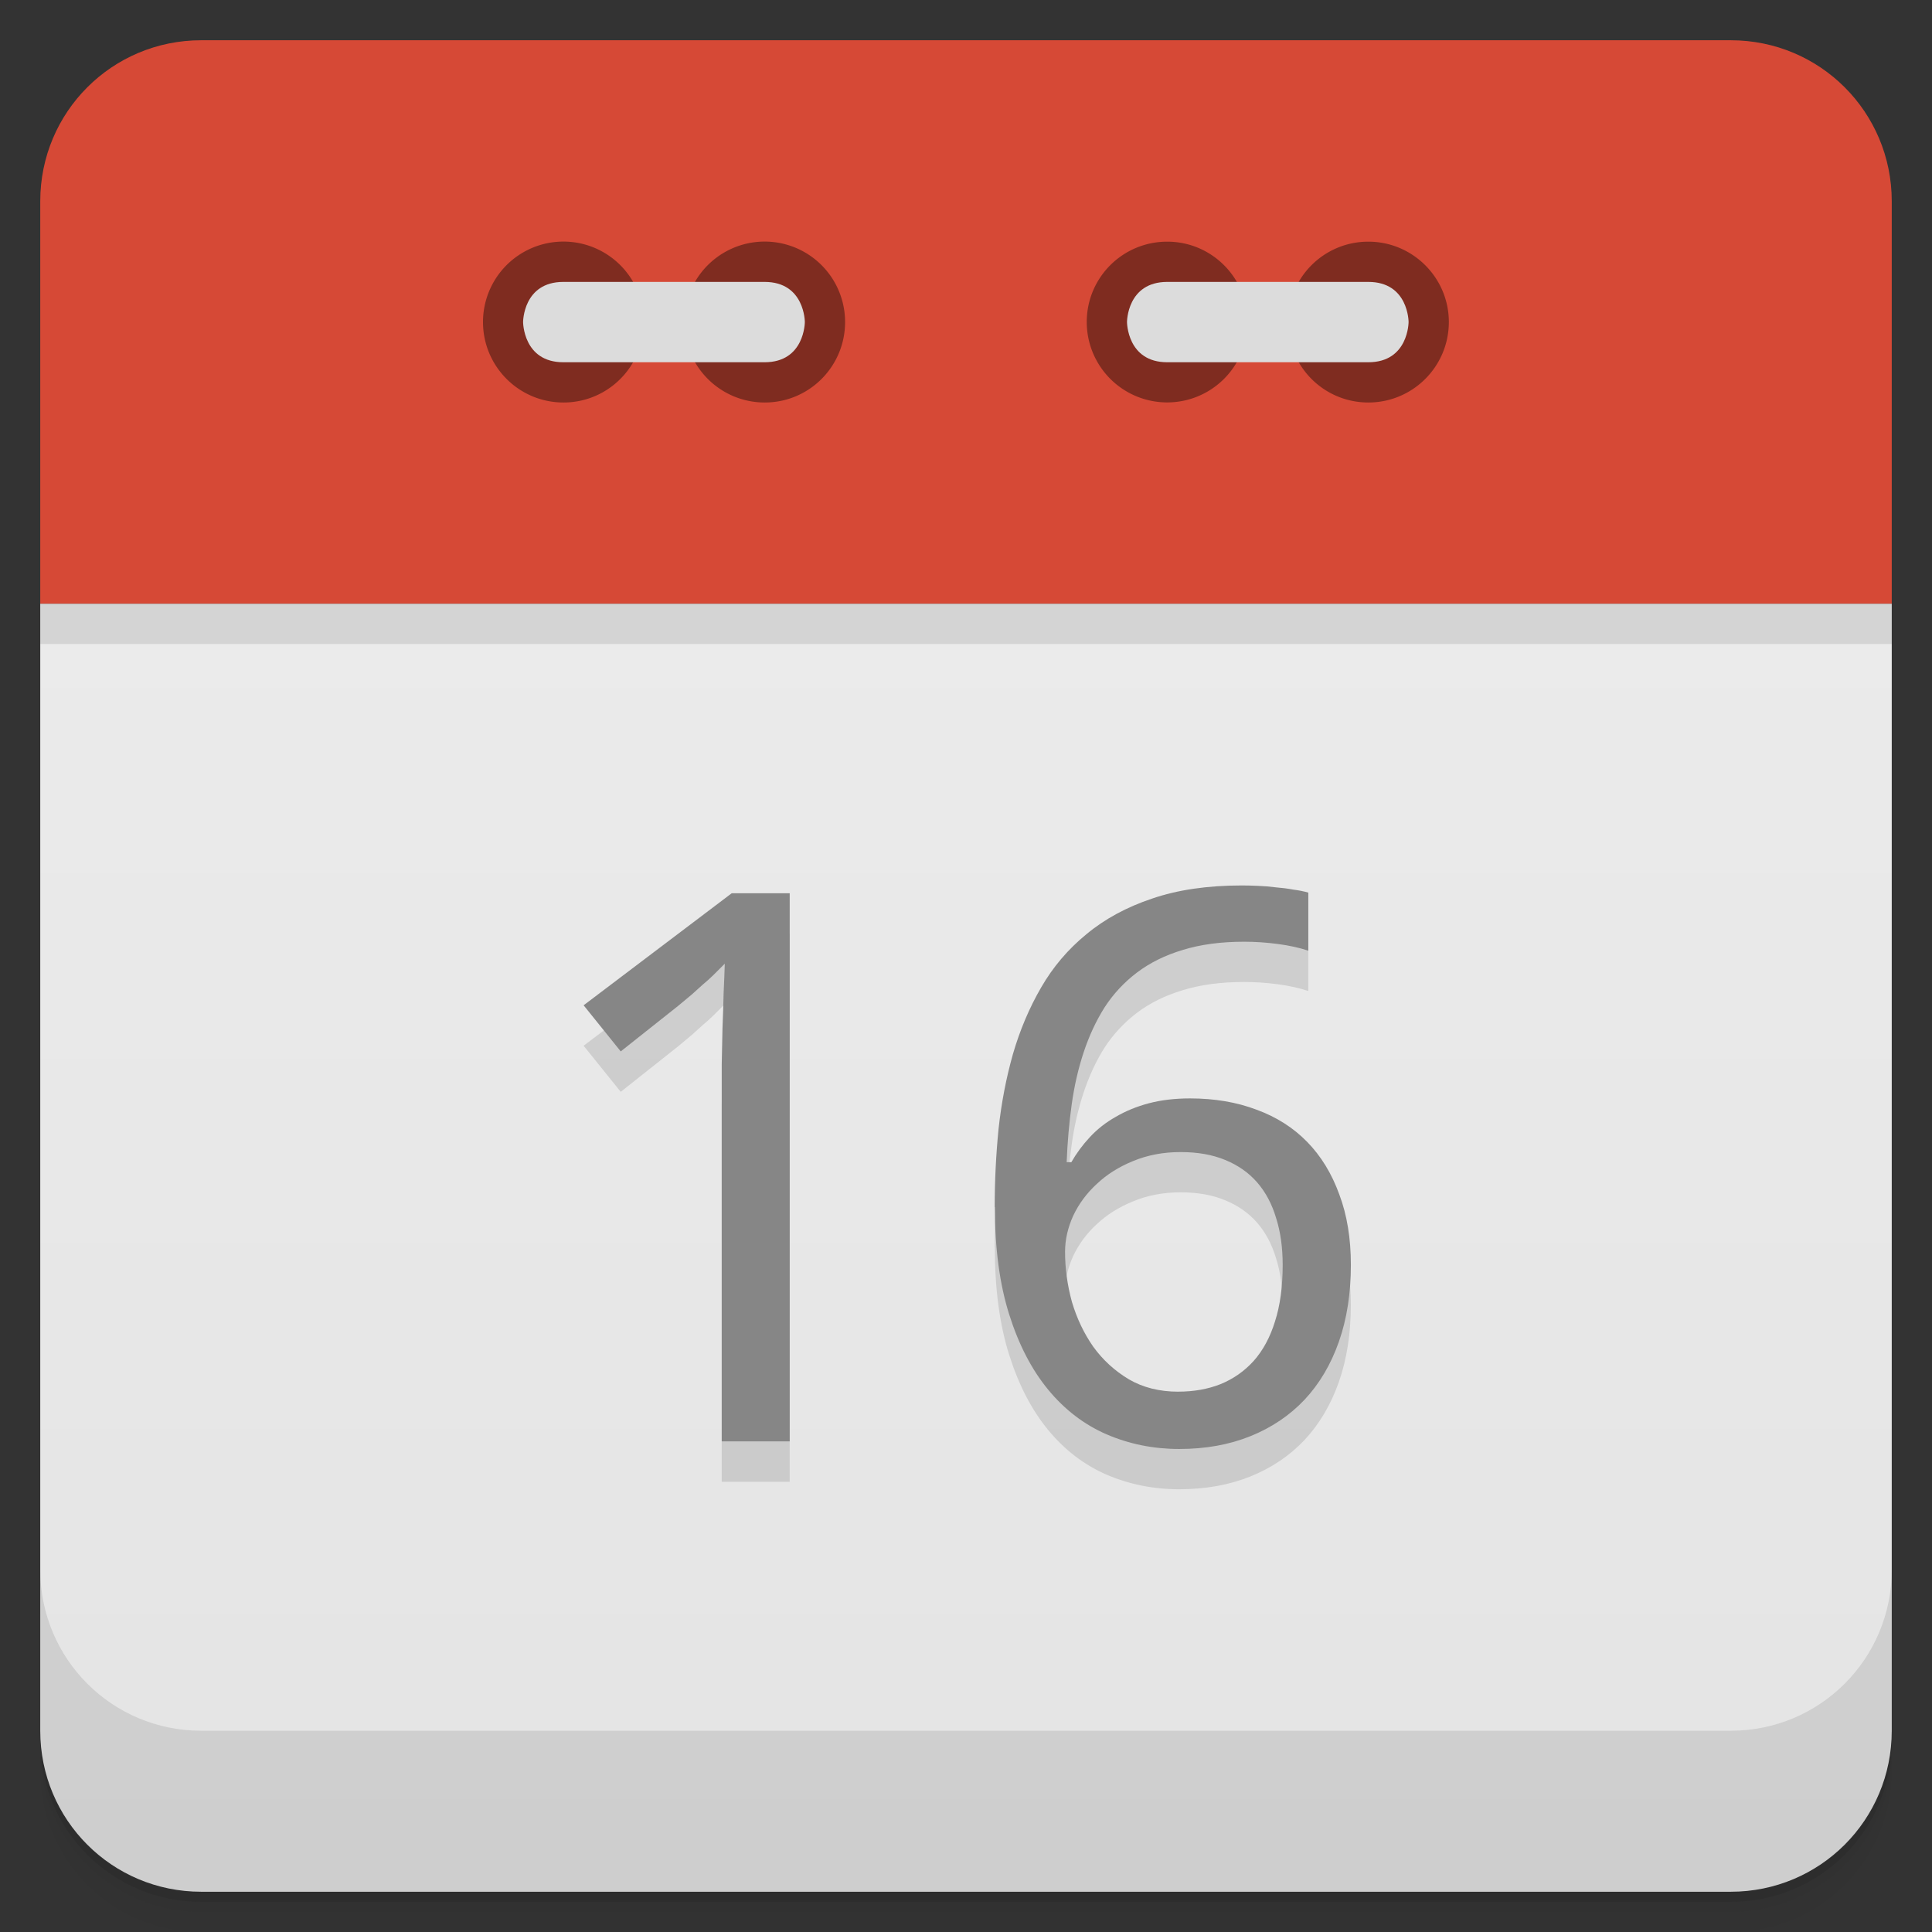 <svg width="48" height="48" viewBox="0 0 48 48" xmlns="http://www.w3.org/2000/svg">
  <rect x="0" y="0" width="48" height="48" fill="#333333" stroke="none"/>
  <defs>
    <linearGradient id="a" x1="1" x2="47" gradientTransform="rotate(-90 24 24)" gradientUnits="userSpaceOnUse">
      <stop offset="0" stop-color="#e4e4e4"/>
      <stop offset="1" stop-color="#eee"/>
    </linearGradient>
  </defs>
  <path d="M5 1C2.784 1 1 2.784 1 5v10h46V5c0-2.216-1.784-4-4-4z" fill-rule="evenodd" fill="#d64936"/>
  <path d="M1 15v28c0 2.216 1.784 4 4 4h38c2.216 0 4-1.784 4-4V15z" fill="url(#a)"/>
  <path d="M1 15v1h46v-1z" fill-rule="evenodd" opacity=".1"/>
  <path d="M1 43v.25c0 2.216 1.784 4 4 4h38c2.216 0 4-1.784 4-4V43c0 2.216-1.784 4-4 4H5c-2.216 0-4-1.784-4-4zm0 .5v.5c0 2.216 1.784 4 4 4h38c2.216 0 4-1.784 4-4v-.5c0 2.216-1.784 4-4 4H5c-2.216 0-4-1.784-4-4z" opacity=".02"/>
  <path d="M1 43.25v.25c0 2.216 1.784 4 4 4h38c2.216 0 4-1.784 4-4v-.25c0 2.216-1.784 4-4 4H5c-2.216 0-4-1.784-4-4z" opacity=".05"/>
  <path d="M1 43v.25c0 2.216 1.784 4 4 4h38c2.216 0 4-1.784 4-4V43c0 2.216-1.784 4-4 4H5c-2.216 0-4-1.784-4-4z" opacity=".1"/>
  <path d="M1 39v4c0 2.216 1.784 4 4 4h38c2.216 0 4-1.784 4-4v-4c0 2.216-1.784 4-4 4H5c-2.216 0-4-1.784-4-4z" opacity=".1"/>
  <path d="M30.996 8A1.997 1.997 0 1 1 27 8c0-1.102.891-1.996 2-1.996 1.105 0 1.996.898 1.996 1.996M35.996 8c0 1.105-.895 2-2 2S32 9.105 32 8c0-1.102.891-1.996 1.996-1.996s2 .898 2 1.996" fill="#7f2c20"/>
  <path d="M33.996 9c1 0 1-1 1-1s0-.996-1-.996H29c-1 0-1 .996-1 .996s0 1 1 1m4.996 0" fill="#dcdcdc"/>
  <path d="M15.996 8c0 1.105-.891 2-1.996 2s-2-.895-2-2a1.998 1.998 0 0 1 3.996 0M20.996 8c0 1.105-.891 2-1.996 2s-2-.895-2-2a1.998 1.998 0 0 1 3.996 0" fill="#7f2c20"/>
  <path d="M13.996 9c-1 0-1-1-1-1s0-.996 1-.996h5c1 0 1 .996 1 .996s0 1-1 1m-5 0" fill="#dcdcdc"/>
  <g opacity=".12">
    <path d="M19.621 36.814h-1.69V28.31v-.857l.019-.904q.019-.456.028-.867.02-.42.029-.735-.164.167-.289.288t-.259.233l-.269.242-.346.289-1.422 1.127-.922-1.145 3.68-2.785h1.44v13.618zM24.712 30.992q0-.978.096-1.947.106-.969.356-1.853.259-.894.702-1.658.441-.764 1.124-1.323.682-.568 1.633-.885.95-.326 2.229-.326.182 0 .403.009.221.009.442.037.23.019.432.056.211.028.375.075v1.444q-.336-.112-.759-.168-.422-.056-.836-.056-.864 0-1.527.205-.653.196-1.133.56t-.807.866q-.317.503-.52 1.118-.201.605-.297 1.295-.096.689-.125 1.434h.116q.192-.335.461-.624.278-.298.644-.503.364-.215.816-.336.461-.121 1.028-.121.913 0 1.652.28.74.27 1.258.8t.798 1.304q.288.764.288 1.75 0 1.062-.298 1.91t-.855 1.444q-.557.587-1.344.904-.788.317-1.767.317-.96 0-1.806-.363-.835-.364-1.45-1.11t-.97-1.871q-.355-1.128-.355-2.664zm4.563 4.583q.576 0 1.047-.186.48-.196.825-.577.346-.391.528-.978.192-.596.192-1.406 0-.652-.163-1.164-.154-.522-.47-.885t-.798-.56q-.47-.196-1.105-.196-.643 0-1.18.224-.529.215-.903.568-.375.345-.586.792-.202.447-.202.894 0 .624.172 1.249.183.614.528 1.108.356.494.884.81.528.308 1.23.308z"/>
  </g>
  <g fill="#868686">
    <path d="M19.621 35.81h-1.69v-8.505-.856l.019-.904q.019-.456.028-.867.02-.42.029-.736-.164.168-.289.289t-.259.232l-.269.243-.346.288-1.422 1.128-.922-1.146 3.68-2.784h1.44v13.617zM24.713 29.992q0-.978.096-1.947.106-.97.356-1.853.259-.895.702-1.659.441-.764 1.124-1.322.682-.568 1.633-.886.95-.326 2.229-.326.182 0 .403.01.221.008.442.037.23.018.432.056.211.027.375.075v1.443q-.336-.112-.759-.167-.422-.056-.835-.056-.865 0-1.528.205-.653.196-1.133.559t-.807.867q-.317.503-.52 1.117-.201.606-.297 1.295-.096.69-.125 1.435h.116q.192-.336.461-.624.278-.299.644-.504.364-.214.816-.335.461-.122 1.028-.122.913 0 1.652.28.74.27 1.258.8t.798 1.305q.288.764.288 1.75 0 1.062-.298 1.91t-.855 1.443q-.557.587-1.344.904-.788.318-1.767.318-.96 0-1.806-.364-.835-.363-1.45-1.109t-.97-1.872q-.355-1.127-.355-2.663zm4.563 4.583q.576 0 1.047-.186.48-.196.825-.578.346-.39.528-.977.192-.596.192-1.407 0-.652-.163-1.164-.154-.521-.47-.885t-.798-.56q-.47-.195-1.105-.195-.643 0-1.18.223-.529.215-.903.569-.375.344-.586.791-.202.447-.202.894 0 .625.172 1.25.183.614.528 1.108.356.493.884.81.528.308 1.23.308z"/>
  </g>
</svg>

